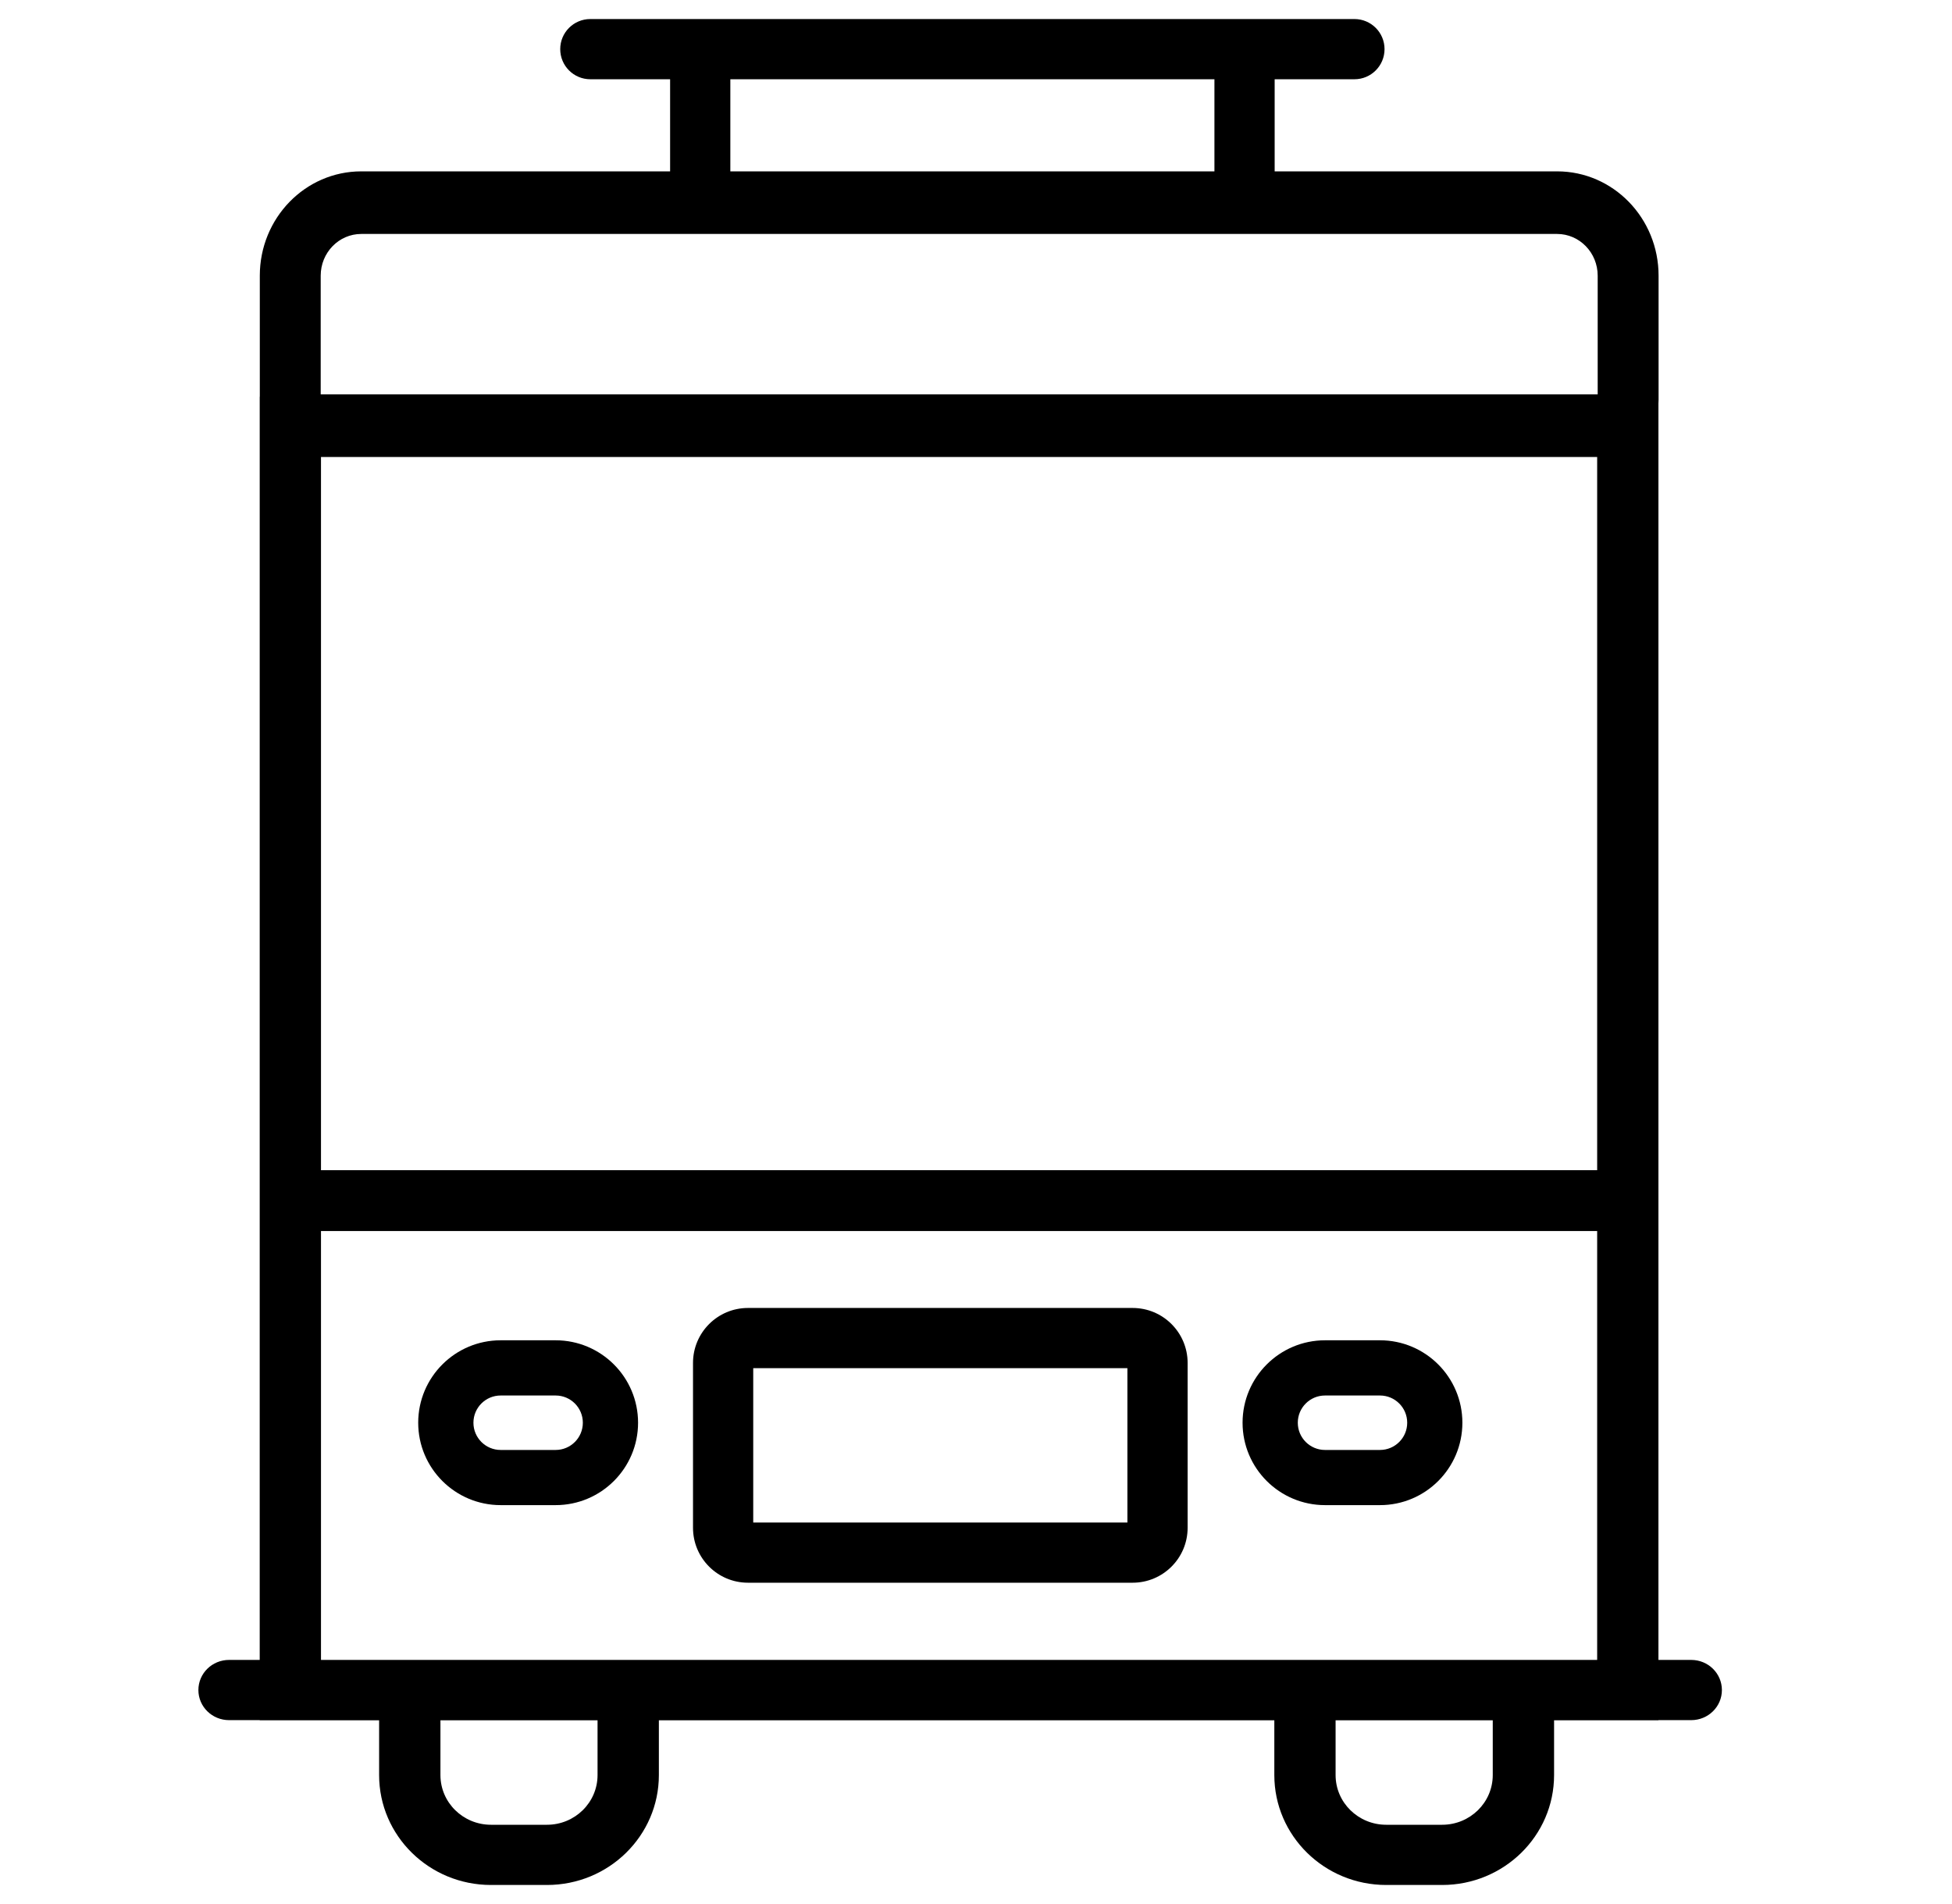 <svg width="41" height="40" viewBox="0 0 41 40" fill="none" xmlns="http://www.w3.org/2000/svg">
<path fill-rule="evenodd" clip-rule="evenodd" d="M15.71 27.478C15.073 27.478 14.556 27.995 14.556 28.633V32.096C14.556 32.733 15.073 33.25 15.71 33.25H23.79C24.428 33.25 24.945 32.733 24.945 32.096V28.633C24.945 27.995 24.428 27.478 23.79 27.478H15.71ZM15.821 28.743V31.985H23.68V28.743H15.821Z" fill="black"/>
<path fill-rule="evenodd" clip-rule="evenodd" d="M10.516 28.157C9.56 28.157 8.784 28.933 8.784 29.889C8.784 30.845 9.56 31.62 10.516 31.62H11.67C12.626 31.62 13.402 30.845 13.402 29.889C13.402 28.933 12.626 28.157 11.67 28.157H10.516ZM11.67 29.317H10.516C10.2 29.317 9.944 29.573 9.944 29.889C9.944 30.205 10.2 30.461 10.516 30.461H11.67C11.986 30.461 12.242 30.205 12.242 29.889C12.242 29.573 11.986 29.317 11.67 29.317Z" fill="black"/>
<path fill-rule="evenodd" clip-rule="evenodd" d="M27.831 28.157C26.875 28.157 26.099 28.933 26.099 29.889C26.099 30.845 26.875 31.62 27.831 31.62H28.985C29.941 31.62 30.716 30.845 30.716 29.889C30.716 28.933 29.941 28.157 28.985 28.157H27.831ZM28.985 29.317H27.831C27.515 29.317 27.259 29.573 27.259 29.889C27.259 30.205 27.515 30.461 27.831 30.461H28.985C29.301 30.461 29.557 30.205 29.557 29.889C29.557 29.573 29.301 29.317 28.985 29.317Z" fill="black"/>
<path fill-rule="evenodd" clip-rule="evenodd" d="M12.399 0.4C12.05 0.4 11.767 0.683 11.767 1.032C11.767 1.382 12.05 1.665 12.399 1.665H14.075V3.6H7.588C6.411 3.6 5.457 4.581 5.457 5.792V8.334H5.455V34.872H4.811C4.455 34.872 4.167 35.155 4.167 35.505C4.167 35.854 4.455 36.137 4.811 36.137H5.455V36.14H7.963V37.291C7.963 38.566 9.015 39.6 10.313 39.6H11.489C12.787 39.6 13.839 38.566 13.839 37.291V36.14H26.766V37.291C26.766 38.566 27.818 39.6 29.116 39.6H30.291C31.589 39.6 32.642 38.566 32.642 37.291V36.14H34.834V36.137H35.523C35.879 36.137 36.167 35.854 36.167 35.505C36.167 35.155 35.879 34.872 35.523 34.872H34.834V8.476C34.836 8.451 34.837 8.426 34.837 8.4V5.792C34.837 4.581 33.883 3.6 32.706 3.6H26.773V1.665H28.449C28.798 1.665 29.081 1.382 29.081 1.032C29.081 0.683 28.798 0.4 28.449 0.4H12.399ZM15.34 3.6H25.508V1.665H15.34V3.6ZM7.588 4.915H32.706C33.176 4.915 33.558 5.307 33.558 5.792V8.285H6.736V5.792C6.736 5.307 7.117 4.915 7.588 4.915ZM6.742 9.6V24.584H33.547V9.6H6.742ZM6.742 25.862H33.547V34.872L6.742 34.872V25.862ZM9.251 36.14V37.291C9.251 37.868 9.727 38.335 10.313 38.335H11.489C12.075 38.335 12.551 37.868 12.551 37.291V36.14H9.251ZM28.053 36.14V37.291C28.053 37.868 28.529 38.335 29.116 38.335H30.291C30.878 38.335 31.354 37.868 31.354 37.291V36.14H28.053Z" fill="black"/>
</svg>
